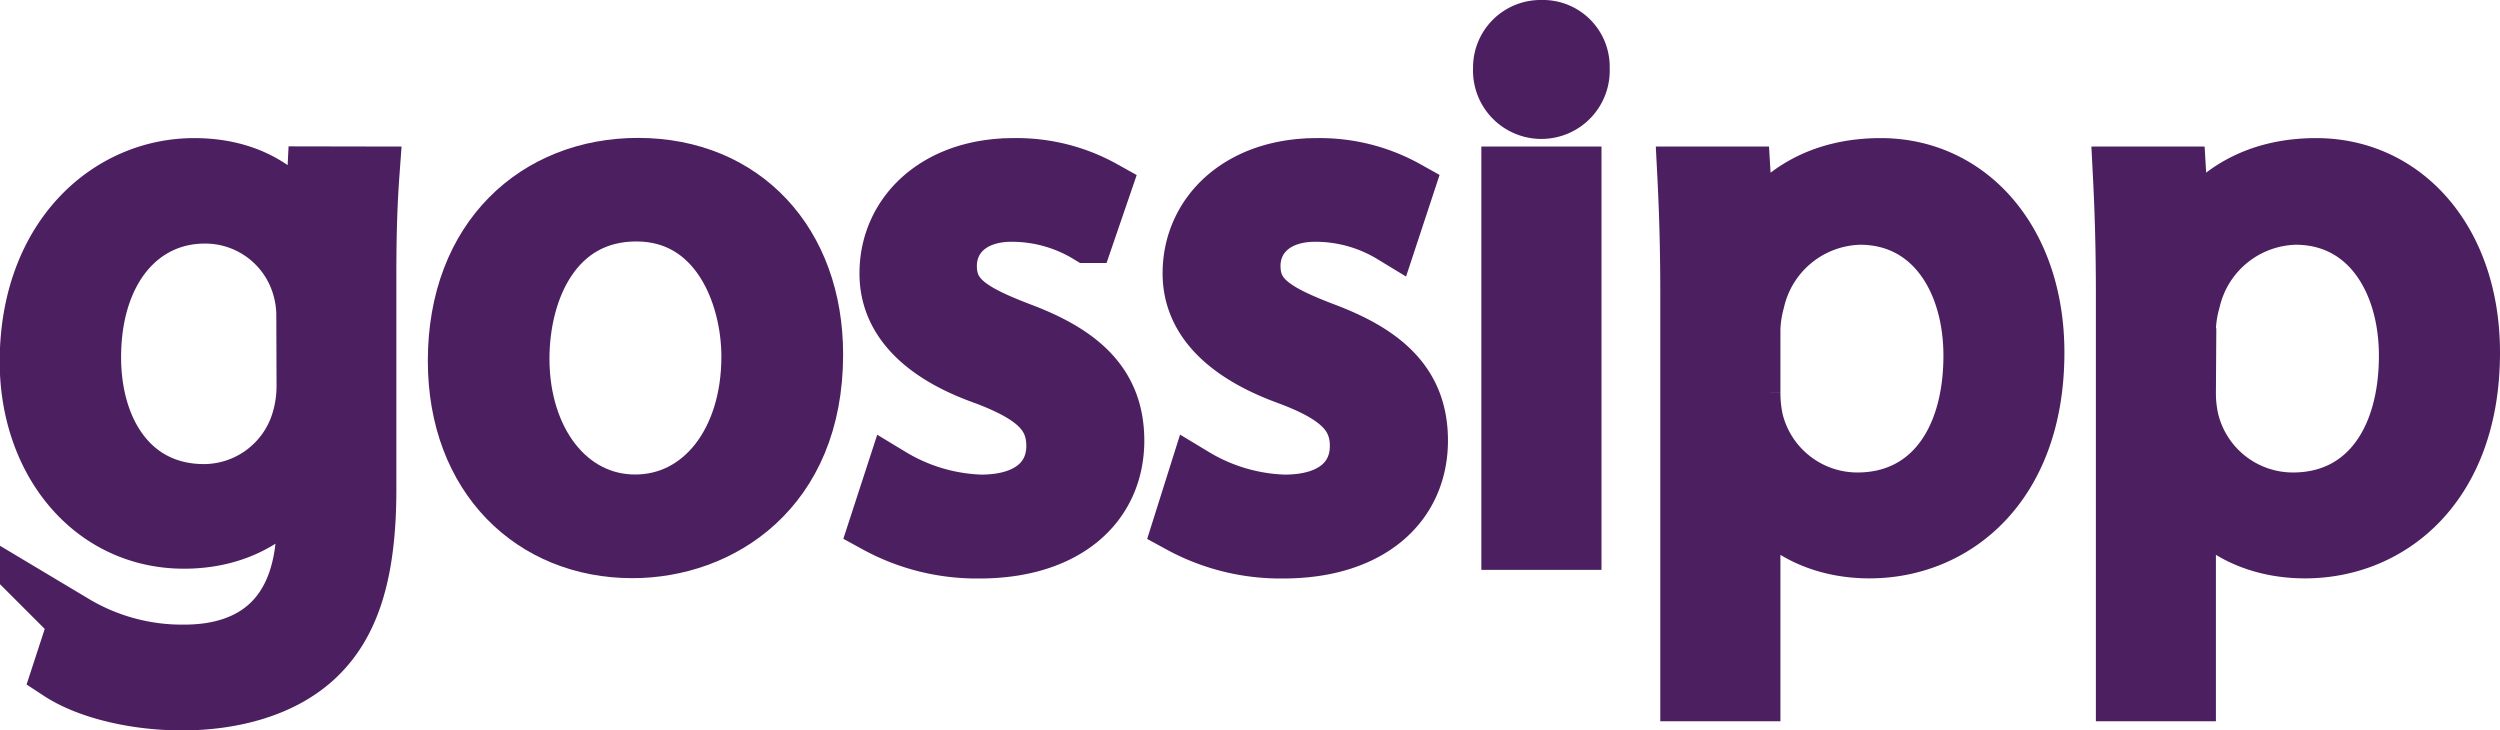 <svg xmlns="http://www.w3.org/2000/svg" viewBox="0 0 235.14 68.66"><defs><style>.cls-1{fill:#4c1f60;stroke:#4c1f60;stroke-miterlimit:10;stroke-width:5px;}</style></defs><title>Asset 3</title><g id="Layer_2" data-name="Layer 2"><g id="Layer_1-2" data-name="Layer 1"><path class="cls-1" d="M37.82,27.94c-.18,2.46-.3,5.29-.3,9.53V57.69c0,8.06-1.64,12.89-5,16s-8.29,4.17-12.68,4.17c-4.22,0-8.8-1-11.63-2.86l1.59-4.87a19.6,19.6,0,0,0,10.25,2.78c6.46,0,11.21-3.38,11.21-12.2V56.78h-.14c-1.9,3.27-5.7,5.87-11.07,5.87-8.68,0-14.84-7.39-14.84-17C5.24,33.8,12.92,27.15,21,27.15c6,0,9.31,3.11,10.86,6H32l.26-5.22Zm-6.59,13.7a9.67,9.67,0,0,0-.35-2.83A9.16,9.16,0,0,0,22,32.07c-6,0-10.37,5.11-10.37,13.2,0,6.81,3.52,12.54,10.31,12.54a9.27,9.27,0,0,0,8.81-6.53,11.12,11.12,0,0,0,.5-3.36Z" transform="translate(-2.74 -11.66)"/><path class="cls-1" d="M79.54,45c0,12.89-9,18.54-17.32,18.54-9.45,0-16.74-6.89-16.74-17.94,0-11.66,7.66-18.47,17.29-18.47C72.78,27.15,79.54,34.41,79.54,45Zm-27.62.4c0,7.64,4.38,13.39,10.56,13.39s10.61-5.67,10.61-13.58c0-5.89-3-13.34-10.5-13.34S51.92,38.82,51.92,45.42Z" transform="translate(-2.74 -11.66)"/><path class="cls-1" d="M86.65,56.32A17.25,17.25,0,0,0,95,58.8c4.62,0,6.77-2.28,6.77-5.19S100,49,95.34,47.24C89,45,86.06,41.53,86.08,37.36c0-5.61,4.56-10.21,12-10.21a16.91,16.91,0,0,1,8.53,2.14l-1.58,4.61a13.69,13.69,0,0,0-7.14-2c-3.74,0-5.77,2.15-5.77,4.78,0,2.88,2,4.16,6.61,5.93,6,2.24,9.12,5.27,9.14,10.47,0,6.17-4.8,10.49-13,10.49a19.85,19.85,0,0,1-9.79-2.43Z" transform="translate(-2.74 -11.66)"/><path class="cls-1" d="M115.16,56.32a17.28,17.28,0,0,0,8.39,2.48c4.63,0,6.77-2.28,6.77-5.19s-1.84-4.64-6.47-6.37c-6.29-2.28-9.27-5.71-9.26-9.88,0-5.61,4.56-10.21,12-10.21a16.91,16.91,0,0,1,8.53,2.14L133.6,33.9a13.73,13.73,0,0,0-7.15-2c-3.74,0-5.77,2.15-5.77,4.78,0,2.88,2,4.16,6.62,5.93,6,2.24,9.12,5.27,9.13,10.47,0,6.17-4.79,10.49-13,10.49a19.88,19.88,0,0,1-9.79-2.43Z" transform="translate(-2.74 -11.66)"/><path class="cls-1" d="M151.64,18.1a3.93,3.93,0,1,1-7.85,0,3.85,3.85,0,0,1,3.94-3.94A3.78,3.78,0,0,1,151.64,18.1Zm-7.07,44.66V27.94h6.3V62.76Z" transform="translate(-2.74 -11.66)"/><path class="cls-1" d="M161.4,39.29c0-4.44-.12-8.06-.29-11.35h5.66l.35,5.94h.14c2.54-4.25,6.71-6.73,12.37-6.73,8.43,0,14.78,7.1,14.78,17.67,0,12.55-7.68,18.74-15.84,18.74-4.65,0-8.65-2-10.73-5.49h-.14V77h-6.3Zm6.3,9.3a12,12,0,0,0,.27,2.58,9.75,9.75,0,0,0,9.47,7.43c6.71,0,10.59-5.51,10.59-13.49,0-7-3.64-12.93-10.35-12.93A10.07,10.07,0,0,0,168.1,40a11.27,11.27,0,0,0-.4,2.57Z" transform="translate(-2.74 -11.66)"/><path class="cls-1" d="M202.37,39.29c0-4.44-.12-8.06-.29-11.35h5.66l.35,5.94h.14c2.53-4.25,6.7-6.73,12.36-6.73,8.43,0,14.79,7.1,14.79,17.67,0,12.55-7.68,18.74-15.84,18.74-4.66,0-8.66-2-10.73-5.49h-.15V77h-6.29Zm6.29,9.3a11.4,11.4,0,0,0,.28,2.58,9.74,9.74,0,0,0,9.47,7.43c6.71,0,10.58-5.51,10.58-13.49,0-7-3.64-12.93-10.34-12.93A10.07,10.07,0,0,0,209.07,40a10.76,10.76,0,0,0-.41,2.57Z" transform="translate(-2.74 -11.66)"/></g></g></svg>
